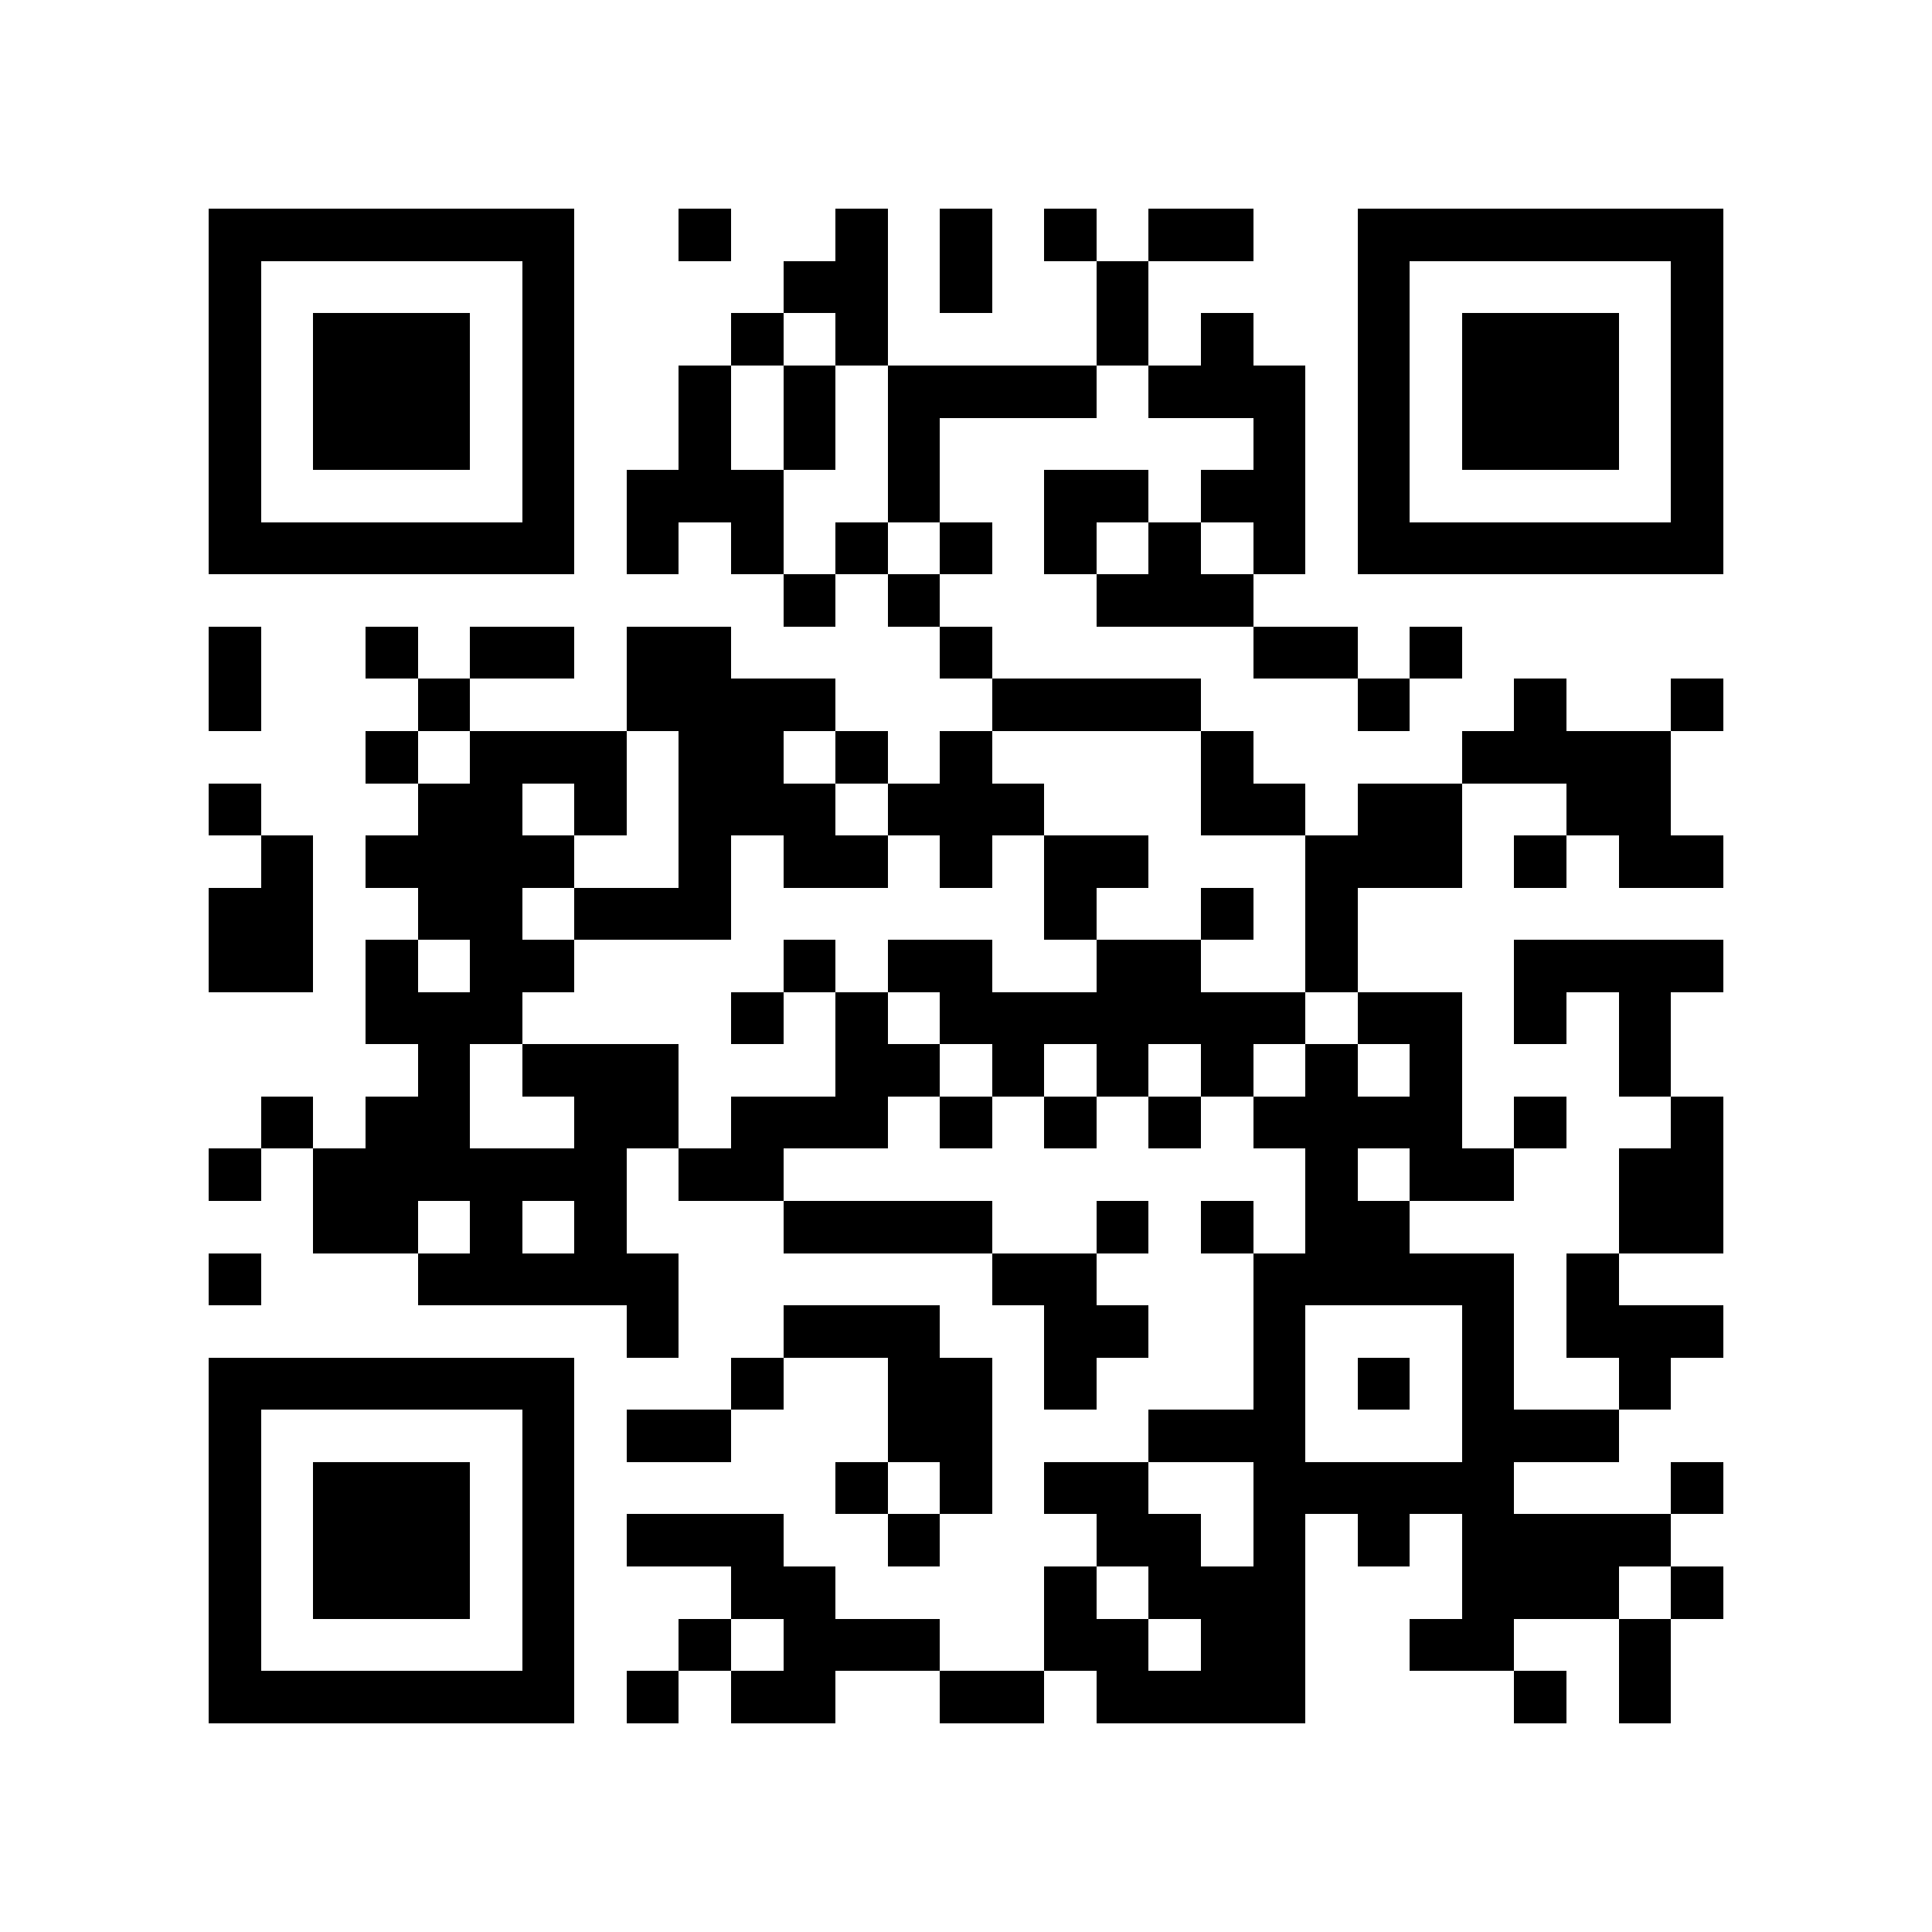 <?xml version="1.0" encoding="utf-8"?><!DOCTYPE svg PUBLIC "-//W3C//DTD SVG 1.1//EN" "http://www.w3.org/Graphics/SVG/1.1/DTD/svg11.dtd"><svg xmlns="http://www.w3.org/2000/svg" viewBox="0 0 37 37" shape-rendering="crispEdges"><path fill="#ffffff" d="M0 0h37v37H0z"/><path stroke="#000000" d="M4 4.5h7m2 0h1m2 0h1m1 0h1m1 0h1m1 0h2m2 0h7M4 5.5h1m5 0h1m4 0h2m1 0h1m2 0h1m4 0h1m5 0h1M4 6.5h1m1 0h3m1 0h1m3 0h1m1 0h1m4 0h1m1 0h1m2 0h1m1 0h3m1 0h1M4 7.5h1m1 0h3m1 0h1m2 0h1m1 0h1m1 0h4m1 0h3m1 0h1m1 0h3m1 0h1M4 8.5h1m1 0h3m1 0h1m2 0h1m1 0h1m1 0h1m6 0h1m1 0h1m1 0h3m1 0h1M4 9.5h1m5 0h1m1 0h3m2 0h1m2 0h2m1 0h2m1 0h1m5 0h1M4 10.5h7m1 0h1m1 0h1m1 0h1m1 0h1m1 0h1m1 0h1m1 0h1m1 0h7M15 11.5h1m1 0h1m3 0h3M4 12.5h1m2 0h1m1 0h2m1 0h2m4 0h1m5 0h2m1 0h1M4 13.5h1m3 0h1m3 0h4m3 0h4m3 0h1m2 0h1m2 0h1M7 14.5h1m1 0h3m1 0h2m1 0h1m1 0h1m4 0h1m4 0h4M4 15.5h1m3 0h2m1 0h1m1 0h3m1 0h3m3 0h2m1 0h2m2 0h2M5 16.5h1m1 0h4m2 0h1m1 0h2m1 0h1m1 0h2m3 0h3m1 0h1m1 0h2M4 17.5h2m2 0h2m1 0h3m6 0h1m2 0h1m1 0h1M4 18.5h2m1 0h1m1 0h2m4 0h1m1 0h2m2 0h2m2 0h1m3 0h4M7 19.5h3m4 0h1m1 0h1m1 0h7m1 0h2m1 0h1m1 0h1M8 20.5h1m1 0h3m3 0h2m1 0h1m1 0h1m1 0h1m1 0h1m1 0h1m3 0h1M5 21.5h1m1 0h2m2 0h2m1 0h3m1 0h1m1 0h1m1 0h1m1 0h4m1 0h1m2 0h1M4 22.5h1m1 0h6m1 0h2m10 0h1m1 0h2m2 0h2M6 23.5h2m1 0h1m1 0h1m3 0h4m2 0h1m1 0h1m1 0h2m4 0h2M4 24.5h1m3 0h5m6 0h2m3 0h5m1 0h1M12 25.5h1m2 0h3m2 0h2m2 0h1m3 0h1m1 0h3M4 26.5h7m3 0h1m2 0h2m1 0h1m3 0h1m1 0h1m1 0h1m2 0h1M4 27.5h1m5 0h1m1 0h2m3 0h2m3 0h3m3 0h3M4 28.5h1m1 0h3m1 0h1m5 0h1m1 0h1m1 0h2m2 0h5m3 0h1M4 29.5h1m1 0h3m1 0h1m1 0h3m2 0h1m3 0h2m1 0h1m1 0h1m1 0h4M4 30.5h1m1 0h3m1 0h1m3 0h2m4 0h1m1 0h3m3 0h3m1 0h1M4 31.5h1m5 0h1m2 0h1m1 0h3m2 0h2m1 0h2m2 0h2m2 0h1M4 32.5h7m1 0h1m1 0h2m2 0h2m1 0h4m4 0h1m1 0h1"/></svg>
